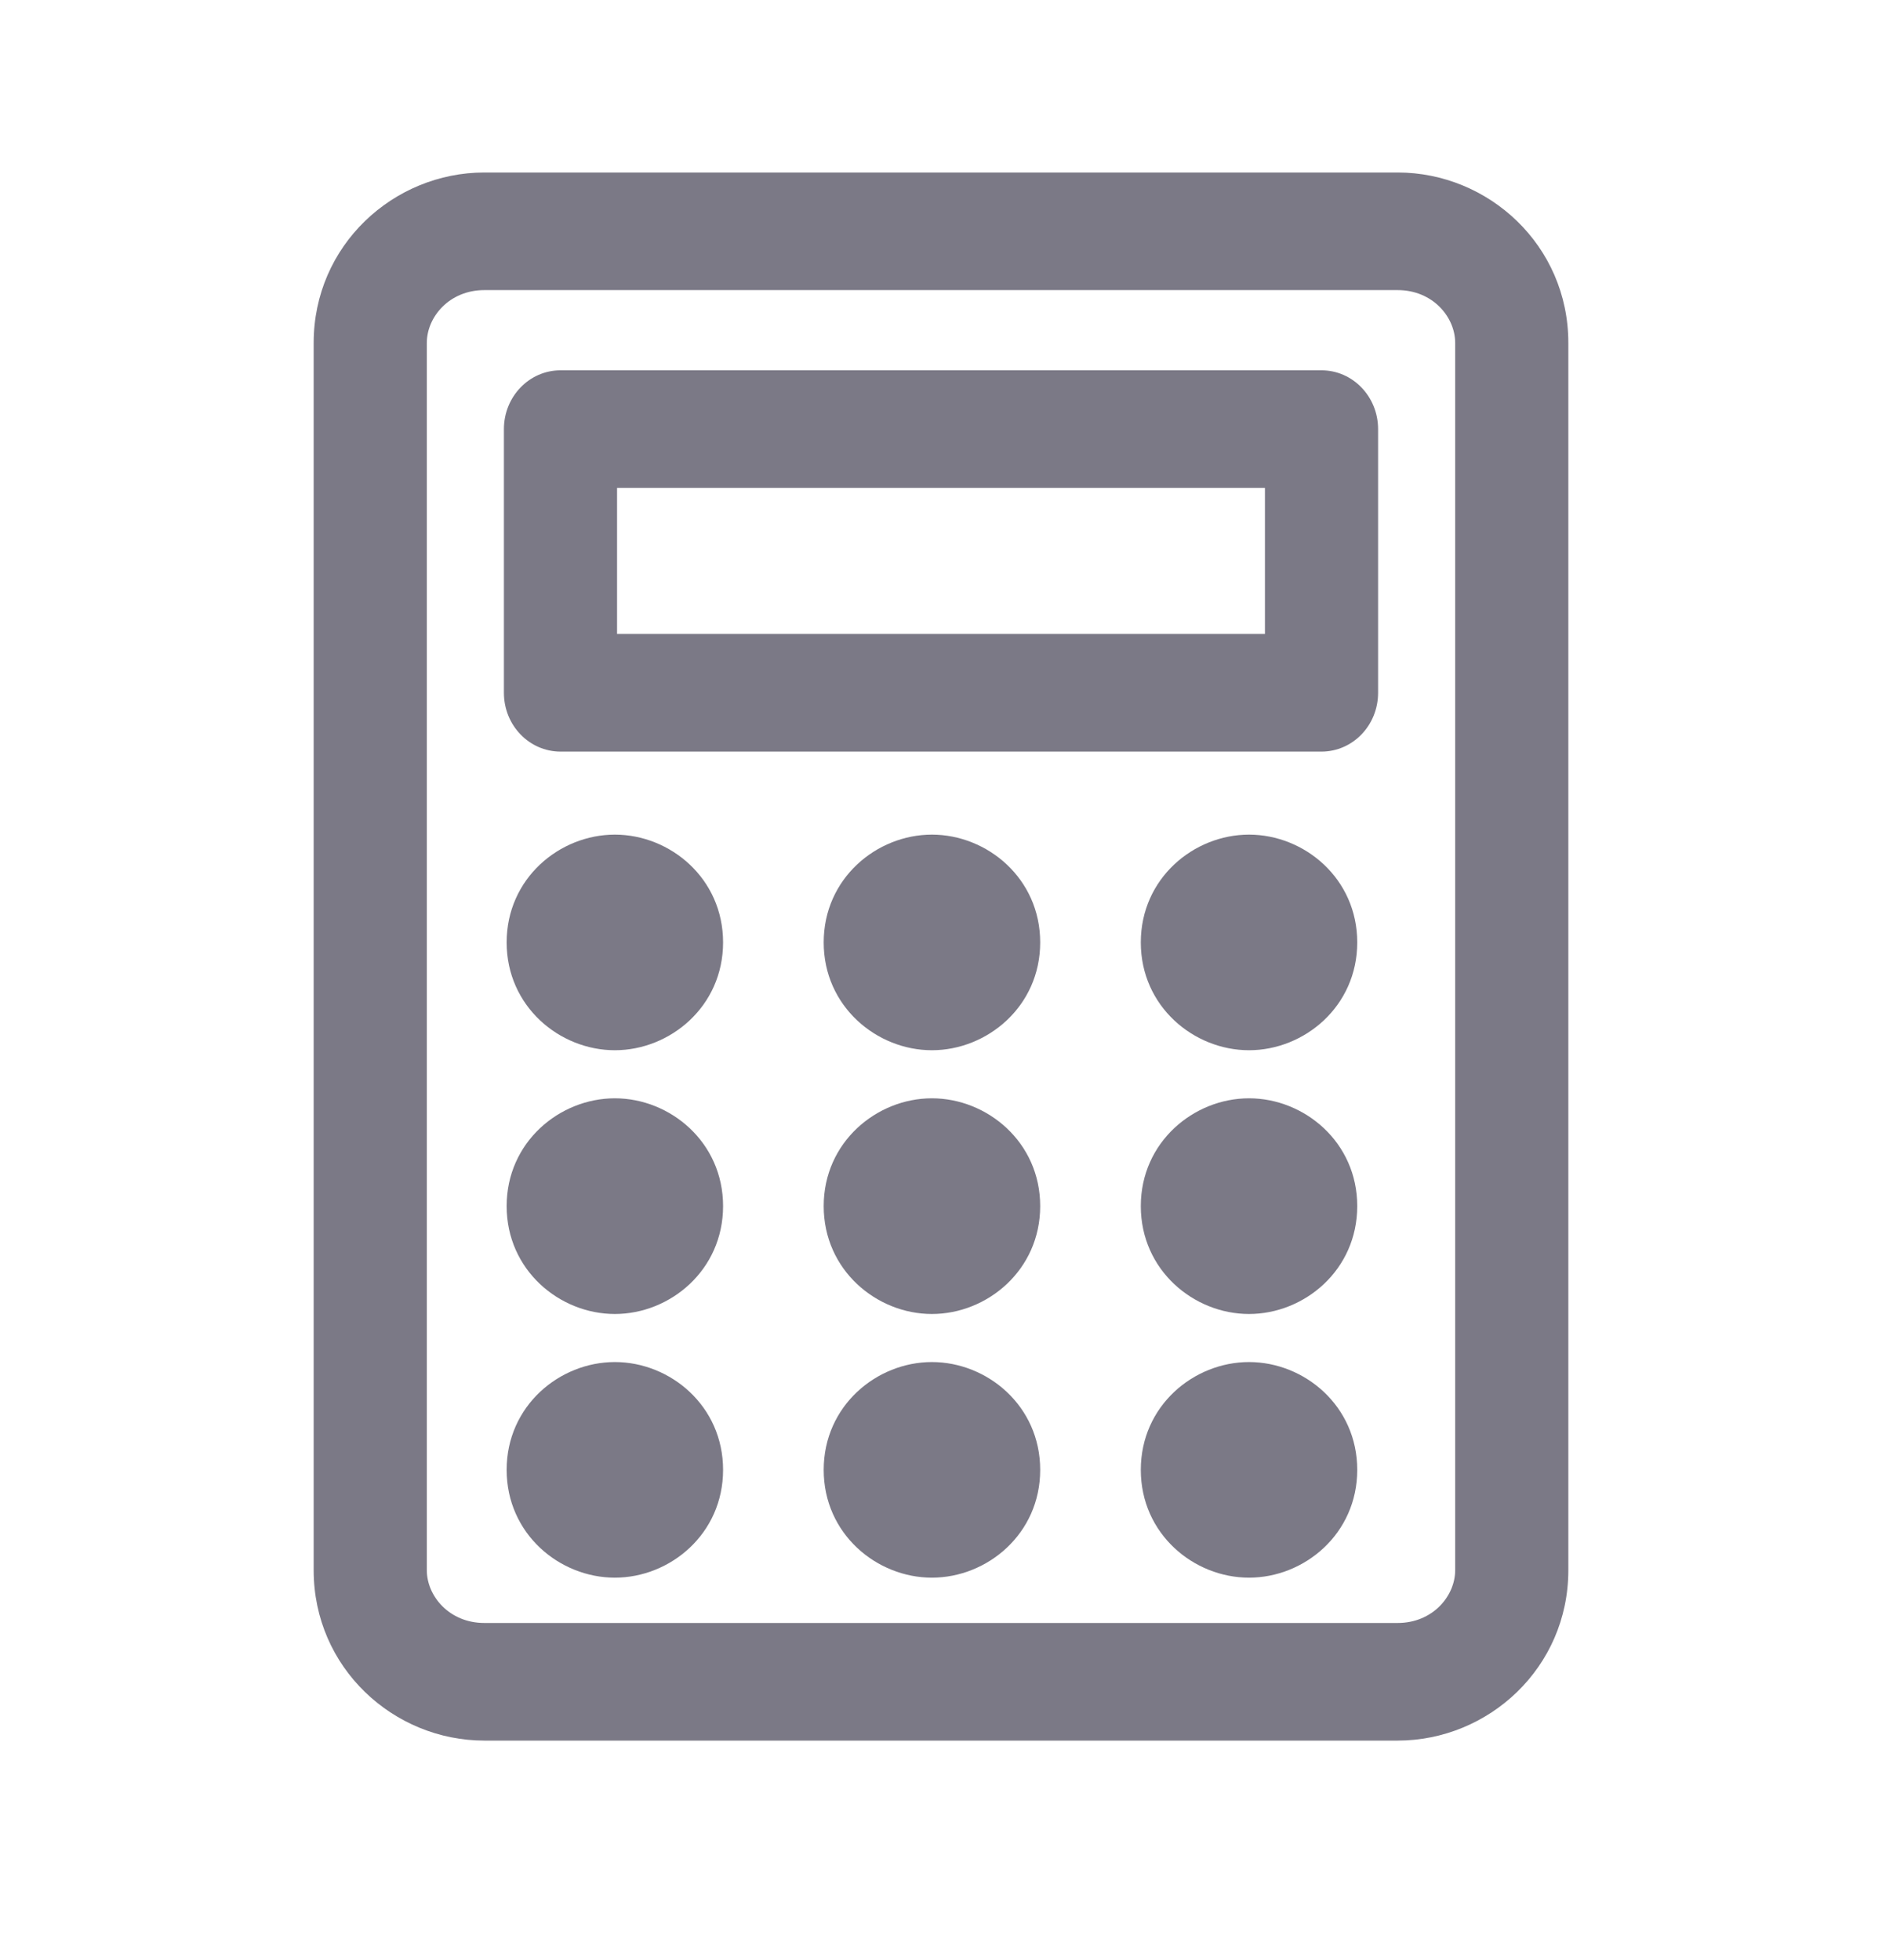 <svg width="24" height="25" viewBox="0 0 24 25" fill="none" xmlns="http://www.w3.org/2000/svg">
<path fill-rule="evenodd" clip-rule="evenodd" d="M6.177 3.7C5.729 3.7 5.443 4.044 5.443 4.373V20.027C5.443 20.356 5.729 20.7 6.177 20.7H17.823C18.271 20.7 18.557 20.356 18.557 20.027V4.373C18.557 4.044 18.271 3.7 17.823 3.7H6.177ZM4 4.373C4 3.13 5.017 2.2 6.177 2.2H17.823C18.983 2.2 20 3.13 20 4.373V20.027C20 21.27 18.983 22.2 17.823 22.2H6.177C5.017 22.2 4 21.27 4 20.027V4.373Z" fill="#7B7986"/>
<path fill-rule="evenodd" clip-rule="evenodd" d="M6.426 5.473C6.426 5.059 6.749 4.723 7.148 4.723H16.852C17.251 4.723 17.574 5.059 17.574 5.473V8.836C17.574 9.251 17.251 9.586 16.852 9.586H7.148C6.749 9.586 6.426 9.251 6.426 8.836V5.473ZM7.869 6.223V8.086H16.131V6.223H7.869Z" fill="#7B7986"/>
<path fill-rule="evenodd" clip-rule="evenodd" d="M6.461 12.02C6.461 11.203 7.136 10.645 7.841 10.645C8.546 10.645 9.221 11.203 9.221 12.02C9.221 12.836 8.546 13.395 7.841 13.395C7.136 13.395 6.461 12.836 6.461 12.02Z" fill="#7B7986"/>
<path fill-rule="evenodd" clip-rule="evenodd" d="M10.504 12.02C10.504 11.203 11.18 10.645 11.884 10.645C12.589 10.645 13.265 11.203 13.265 12.02C13.265 12.836 12.589 13.395 11.884 13.395C11.18 13.395 10.504 12.836 10.504 12.02Z" fill="#7B7986"/>
<path fill-rule="evenodd" clip-rule="evenodd" d="M14.548 12.02C14.548 11.203 15.223 10.645 15.928 10.645C16.633 10.645 17.308 11.203 17.308 12.02C17.308 12.836 16.633 13.395 15.928 13.395C15.223 13.395 14.548 12.836 14.548 12.02Z" fill="#7B7986"/>
<path fill-rule="evenodd" clip-rule="evenodd" d="M6.461 15.383C6.461 14.567 7.136 14.008 7.841 14.008C8.546 14.008 9.221 14.567 9.221 15.383C9.221 16.2 8.546 16.759 7.841 16.759C7.136 16.759 6.461 16.2 6.461 15.383Z" fill="#7B7986"/>
<path fill-rule="evenodd" clip-rule="evenodd" d="M10.504 15.383C10.504 14.567 11.18 14.008 11.884 14.008C12.589 14.008 13.265 14.567 13.265 15.383C13.265 16.2 12.589 16.759 11.884 16.759C11.18 16.759 10.504 16.2 10.504 15.383Z" fill="#7B7986"/>
<path fill-rule="evenodd" clip-rule="evenodd" d="M6.461 18.747C6.461 17.93 7.136 17.372 7.841 17.372C8.546 17.372 9.221 17.93 9.221 18.747C9.221 19.564 8.546 20.122 7.841 20.122C7.136 20.122 6.461 19.564 6.461 18.747Z" fill="#7B7986"/>
<path fill-rule="evenodd" clip-rule="evenodd" d="M10.504 18.747C10.504 17.93 11.18 17.372 11.884 17.372C12.589 17.372 13.265 17.93 13.265 18.747C13.265 19.564 12.589 20.122 11.884 20.122C11.18 20.122 10.504 19.564 10.504 18.747Z" fill="#7B7986"/>
<path fill-rule="evenodd" clip-rule="evenodd" d="M14.548 15.383C14.548 14.567 15.223 14.008 15.928 14.008C16.633 14.008 17.308 14.567 17.308 15.383C17.308 16.2 16.633 16.759 15.928 16.759C15.223 16.759 14.548 16.2 14.548 15.383Z" fill="#7B7986"/>
<path fill-rule="evenodd" clip-rule="evenodd" d="M14.548 18.747C14.548 17.93 15.223 17.372 15.928 17.372C16.633 17.372 17.308 17.93 17.308 18.747C17.308 19.564 16.633 20.122 15.928 20.122C15.223 20.122 14.548 19.564 14.548 18.747Z" fill="#7B7986"/>
</svg>
